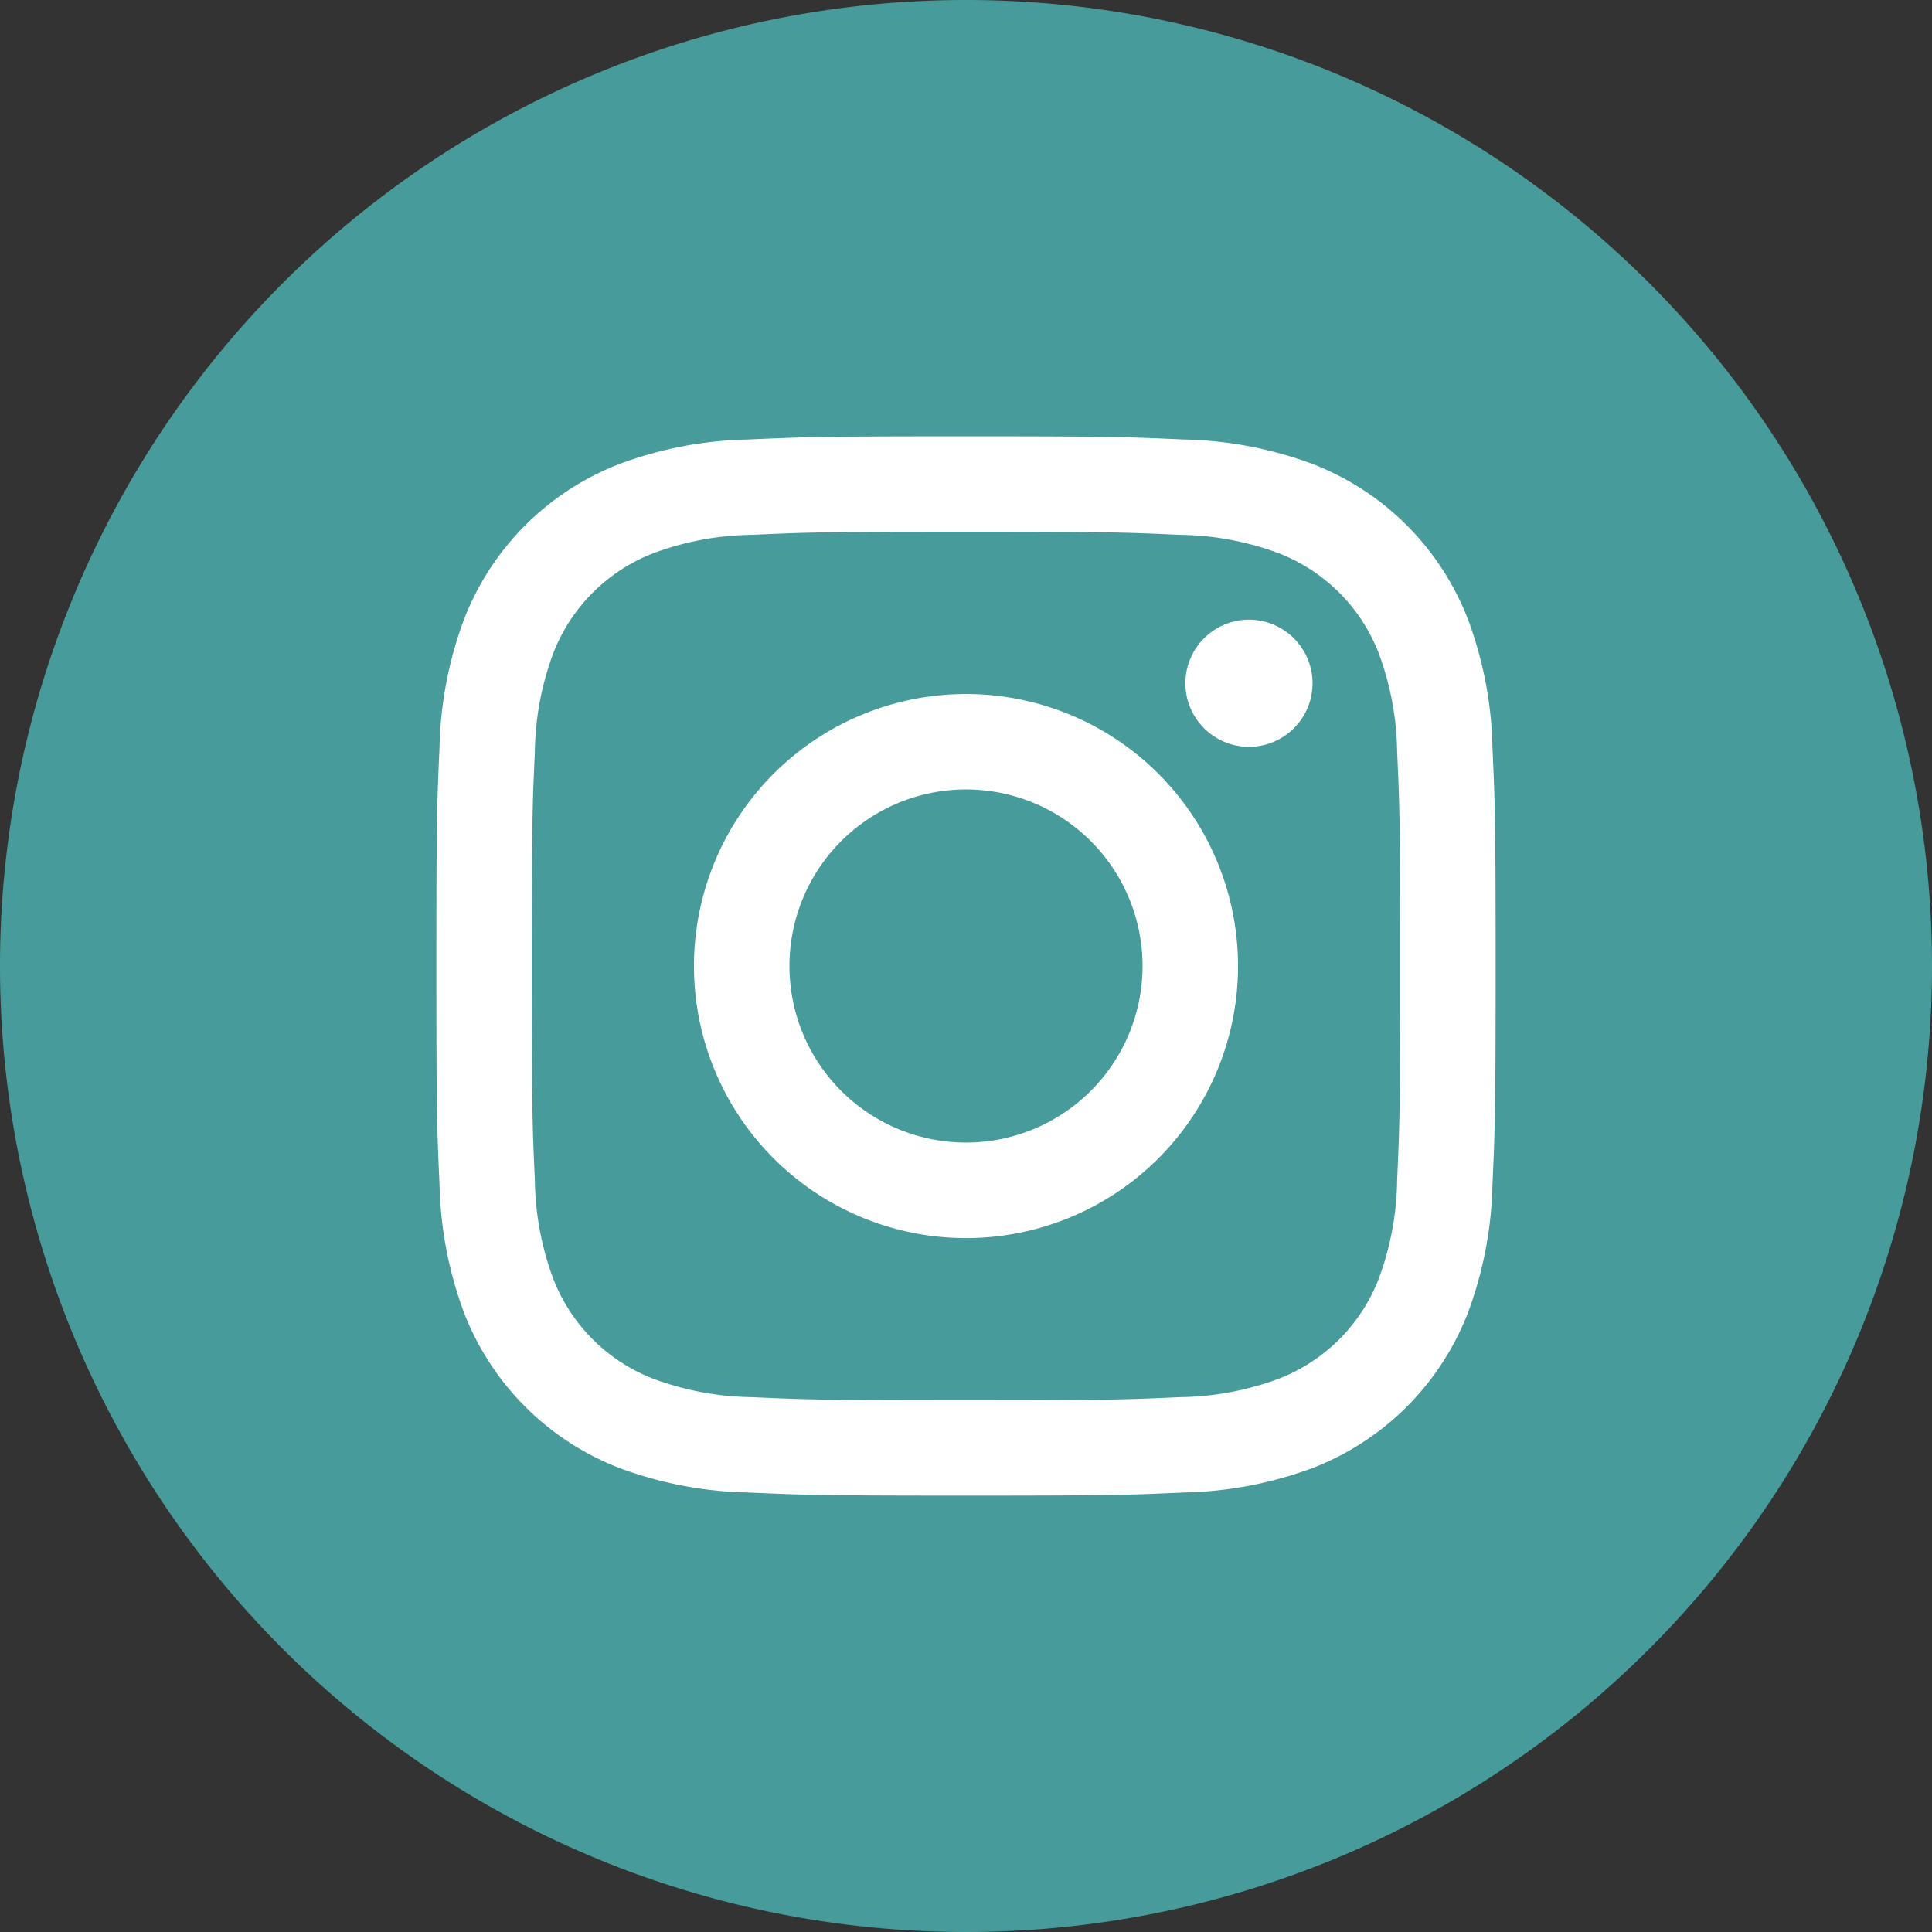 <svg xmlns="http://www.w3.org/2000/svg" width="34.8" height="34.8" viewBox="0 0 34.8 34.8">
  <rect x="0" y="0" width="34.8" height="34.8" fill="#333333" stroke="none"/>
  <g id="Grupo_72" data-name="Grupo 72" transform="translate(-1536.158 -6383.538)">
    <path id="Trazado_143" data-name="Trazado 143" d="M1553.558,6418.338h0a17.4,17.4,0,0,1-17.4-17.4h0a17.4,17.4,0,0,1,17.4-17.4h0a17.4,17.4,0,0,1,17.4,17.4h0A17.4,17.4,0,0,1,1553.558,6418.338Z" fill="#489b9b"/>
    <g id="Grupo_71" data-name="Grupo 71">
      <path id="Trazado_144" data-name="Trazado 144" d="M1553.558,6393.116c2.547,0,2.849.01,3.855.056a5.268,5.268,0,0,1,1.772.329,3.151,3.151,0,0,1,1.81,1.81,5.288,5.288,0,0,1,.329,1.772c.046,1.006.055,1.308.055,3.855s-.009,2.849-.055,3.855a5.288,5.288,0,0,1-.329,1.772,3.151,3.151,0,0,1-1.81,1.81,5.293,5.293,0,0,1-1.772.329c-1.006.046-1.307.055-3.855.055s-2.849-.009-3.855-.055a5.286,5.286,0,0,1-1.772-.329,3.151,3.151,0,0,1-1.81-1.81,5.288,5.288,0,0,1-.329-1.772c-.046-1.006-.055-1.307-.055-3.855s.009-2.849.055-3.855a5.288,5.288,0,0,1,.329-1.772,3.151,3.151,0,0,1,1.81-1.81,5.26,5.26,0,0,1,1.772-.329c1.006-.046,1.308-.056,3.855-.056m0-1.719c-2.591,0-2.916.012-3.934.058a7.011,7.011,0,0,0-2.315.443,4.885,4.885,0,0,0-2.791,2.791,7.014,7.014,0,0,0-.443,2.315c-.047,1.018-.057,1.343-.057,3.934s.01,2.916.057,3.934a7.014,7.014,0,0,0,.443,2.315,4.885,4.885,0,0,0,2.791,2.791,7.011,7.011,0,0,0,2.315.443c1.018.046,1.343.057,3.934.057s2.916-.011,3.933-.057a7.018,7.018,0,0,0,2.316-.443,4.885,4.885,0,0,0,2.791-2.791,7.014,7.014,0,0,0,.443-2.315c.046-1.018.057-1.343.057-3.934s-.011-2.916-.057-3.934a7.014,7.014,0,0,0-.443-2.315,4.885,4.885,0,0,0-2.791-2.791,7.018,7.018,0,0,0-2.316-.443c-1.017-.046-1.342-.058-3.933-.058" fill="#fff"/>
      <path id="Trazado_145" data-name="Trazado 145" d="M1553.558,6396.039a4.9,4.9,0,1,0,4.9,4.9,4.9,4.9,0,0,0-4.9-4.9m0,8.079a3.18,3.18,0,1,1,3.18-3.18,3.18,3.18,0,0,1-3.18,3.18" fill="#fff"/>
      <path id="Trazado_146" data-name="Trazado 146" d="M1559.8,6395.845a1.145,1.145,0,1,1-1.145-1.145,1.146,1.146,0,0,1,1.145,1.145" fill="#fff"/>
    </g>
  </g>
</svg>

